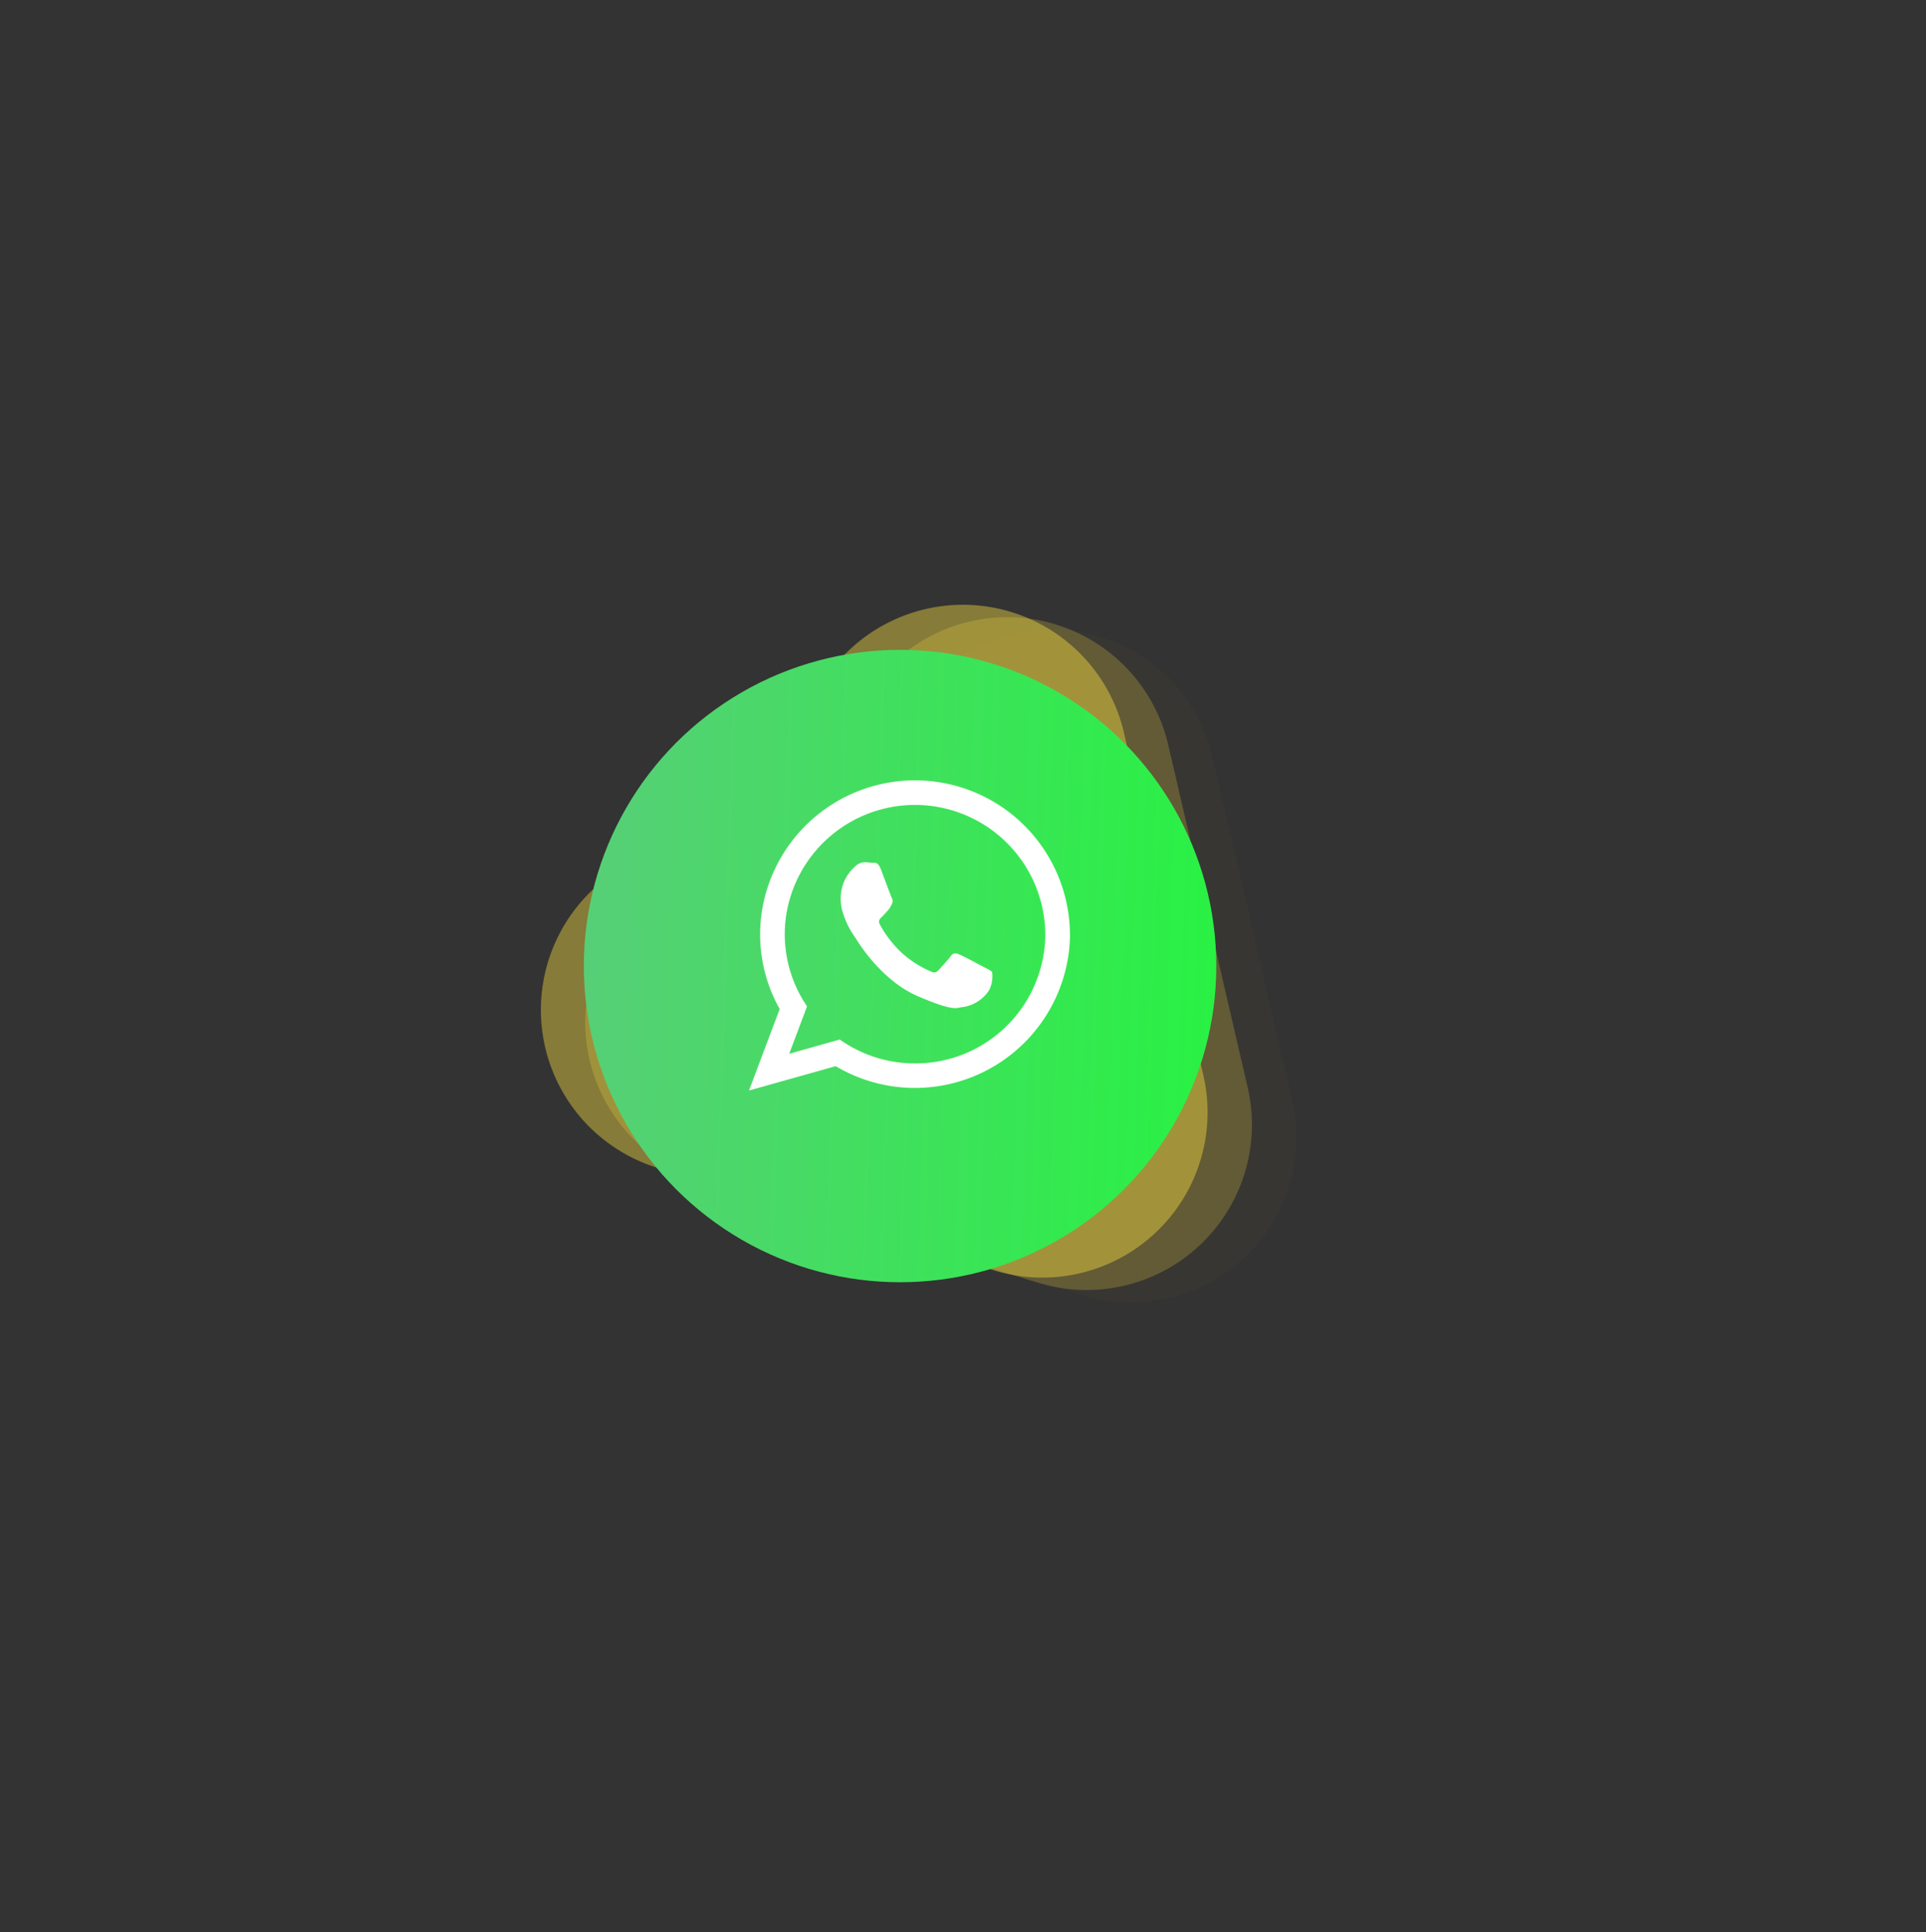 <svg xmlns="http://www.w3.org/2000/svg" xmlns:xlink="http://www.w3.org/1999/xlink" width="183.562" height="184.16" viewBox="0 0 183.562 184.16">
  <rect x="0" y="0" width="183.562" height="184.16" fill="#333333" stroke="none"/>
  <defs>
    <linearGradient id="linear-gradient" y1="0.483" x2="1" y2="0.517" gradientUnits="objectBoundingBox">
      <stop offset="0" stop-color="#57cf77"/>
      <stop offset="1" stop-color="#29f144"/>
    </linearGradient>
  </defs>
  <g id="Group_431" data-name="Group 431" transform="translate(-228.568 -6727.504)">
    <g id="Group_395" data-name="Group 395" transform="translate(280.109 6785.136)">
      <path id="Path_617" data-name="Path 617" d="M3261.83,4657.538l-7.563-32.624a15.753,15.753,0,0,0-26.1-7.952l-24.47,22.863a15.754,15.754,0,0,0,6.162,26.58l32.035,9.76a15.752,15.752,0,0,0,19.937-18.627l-7.563-32.624a15.753,15.753,0,0,0-26.1-7.952l-24.47,22.863a15.754,15.754,0,0,0,6.162,26.58l32.035,9.76A15.752,15.752,0,0,0,3261.83,4657.538Z" transform="translate(-3190.231 -4610.34)" fill="rgba(255,227,65,0.41)" opacity="0.05"/>
      <path id="Path_618" data-name="Path 618" d="M3258.392,4656.575l-7.563-32.624a15.753,15.753,0,0,0-26.1-7.952l-24.471,22.863a15.753,15.753,0,0,0,6.163,26.58l32.034,9.762a15.754,15.754,0,0,0,19.937-18.629l-7.563-32.624a15.753,15.753,0,0,0-26.1-7.952l-24.471,22.863a15.753,15.753,0,0,0,6.163,26.58l32.034,9.762A15.754,15.754,0,0,0,3258.392,4656.575Z" transform="translate(-3191.022 -4610.562)" fill="rgba(255,227,65,0.41)" opacity="0.525"/>
      <path id="Path_619" data-name="Path 619" d="M3254.954,4655.614l-7.563-32.623a15.753,15.753,0,0,0-26.1-7.953l-24.47,22.863a15.753,15.753,0,0,0,6.163,26.58l32.034,9.76a15.752,15.752,0,0,0,19.937-18.627l-7.563-32.623a15.753,15.753,0,0,0-26.1-7.953l-24.47,22.863a15.753,15.753,0,0,0,6.163,26.58l32.034,9.76A15.752,15.752,0,0,0,3254.954,4655.614Z" transform="translate(-3191.813 -4610.783)" fill="rgba(255,227,65,0.41)"/>
    </g>
    <ellipse id="Ellipse_133" data-name="Ellipse 133" cx="30.139" cy="30.139" rx="30.139" ry="30.139" transform="translate(284.212 6789.444)" fill="url(#linear-gradient)"/>
    <g id="Group_398" data-name="Group 398" transform="translate(299.952 6801.89)">
      <path id="Path_621" data-name="Path 621" d="M3238.534,4639.186a14.769,14.769,0,0,0-29.485-1.271c-.014.214-.028.427-.036.643a14.546,14.546,0,0,0,1.858,7.637l-2.928,7.765,8.262-2.321a14.783,14.783,0,0,0,22.323-12.079C3238.532,4639.434,3238.536,4639.311,3238.534,4639.186Zm-15.182,12.183a12.348,12.348,0,0,1-6.756-2.27l-4.819,1.358,1.7-4.52a12.187,12.187,0,0,1-2.117-7.3,11.636,11.636,0,0,1,.1-1.193,12.421,12.421,0,0,1,24.706,1.074c.017.318.02.637.009.962A12.381,12.381,0,0,1,3223.352,4651.369Z" transform="translate(-3207.943 -4624.403)" fill="#fff" fill-rule="evenodd"/>
      <path id="Path_622" data-name="Path 622" d="M3228.8,4640.785c-.361-.191-2.106-1.122-2.433-1.251s-.569-.2-.822.152-.979,1.136-1.195,1.363-.43.256-.791.063a9.75,9.75,0,0,1-2.848-1.882,10.791,10.791,0,0,1-1.926-2.548c-.194-.367,0-.553.185-.727s.373-.409.566-.61c.052-.062.095-.114.138-.169a4.088,4.088,0,0,0,.242-.421.647.647,0,0,0-.006-.629c-.084-.183-.75-1.976-1.029-2.706s-.581-.614-.795-.622-.448-.05-.69-.058a1.337,1.337,0,0,0-.983.416,4.028,4.028,0,0,0-1.365,2.955,4.539,4.539,0,0,0,.146,1.23,8.132,8.132,0,0,0,1.206,2.53c.171.241,2.366,4.064,5.992,5.635,3.634,1.555,3.65,1.077,4.315,1.038a3.614,3.614,0,0,0,2.5-1.624,2.965,2.965,0,0,0,.272-1.7C3229.391,4641.074,3229.152,4640.978,3228.8,4640.785Z" transform="translate(-3206.308 -4622.942)" fill="#fff" fill-rule="evenodd"/>
    </g>
  </g>
</svg>
